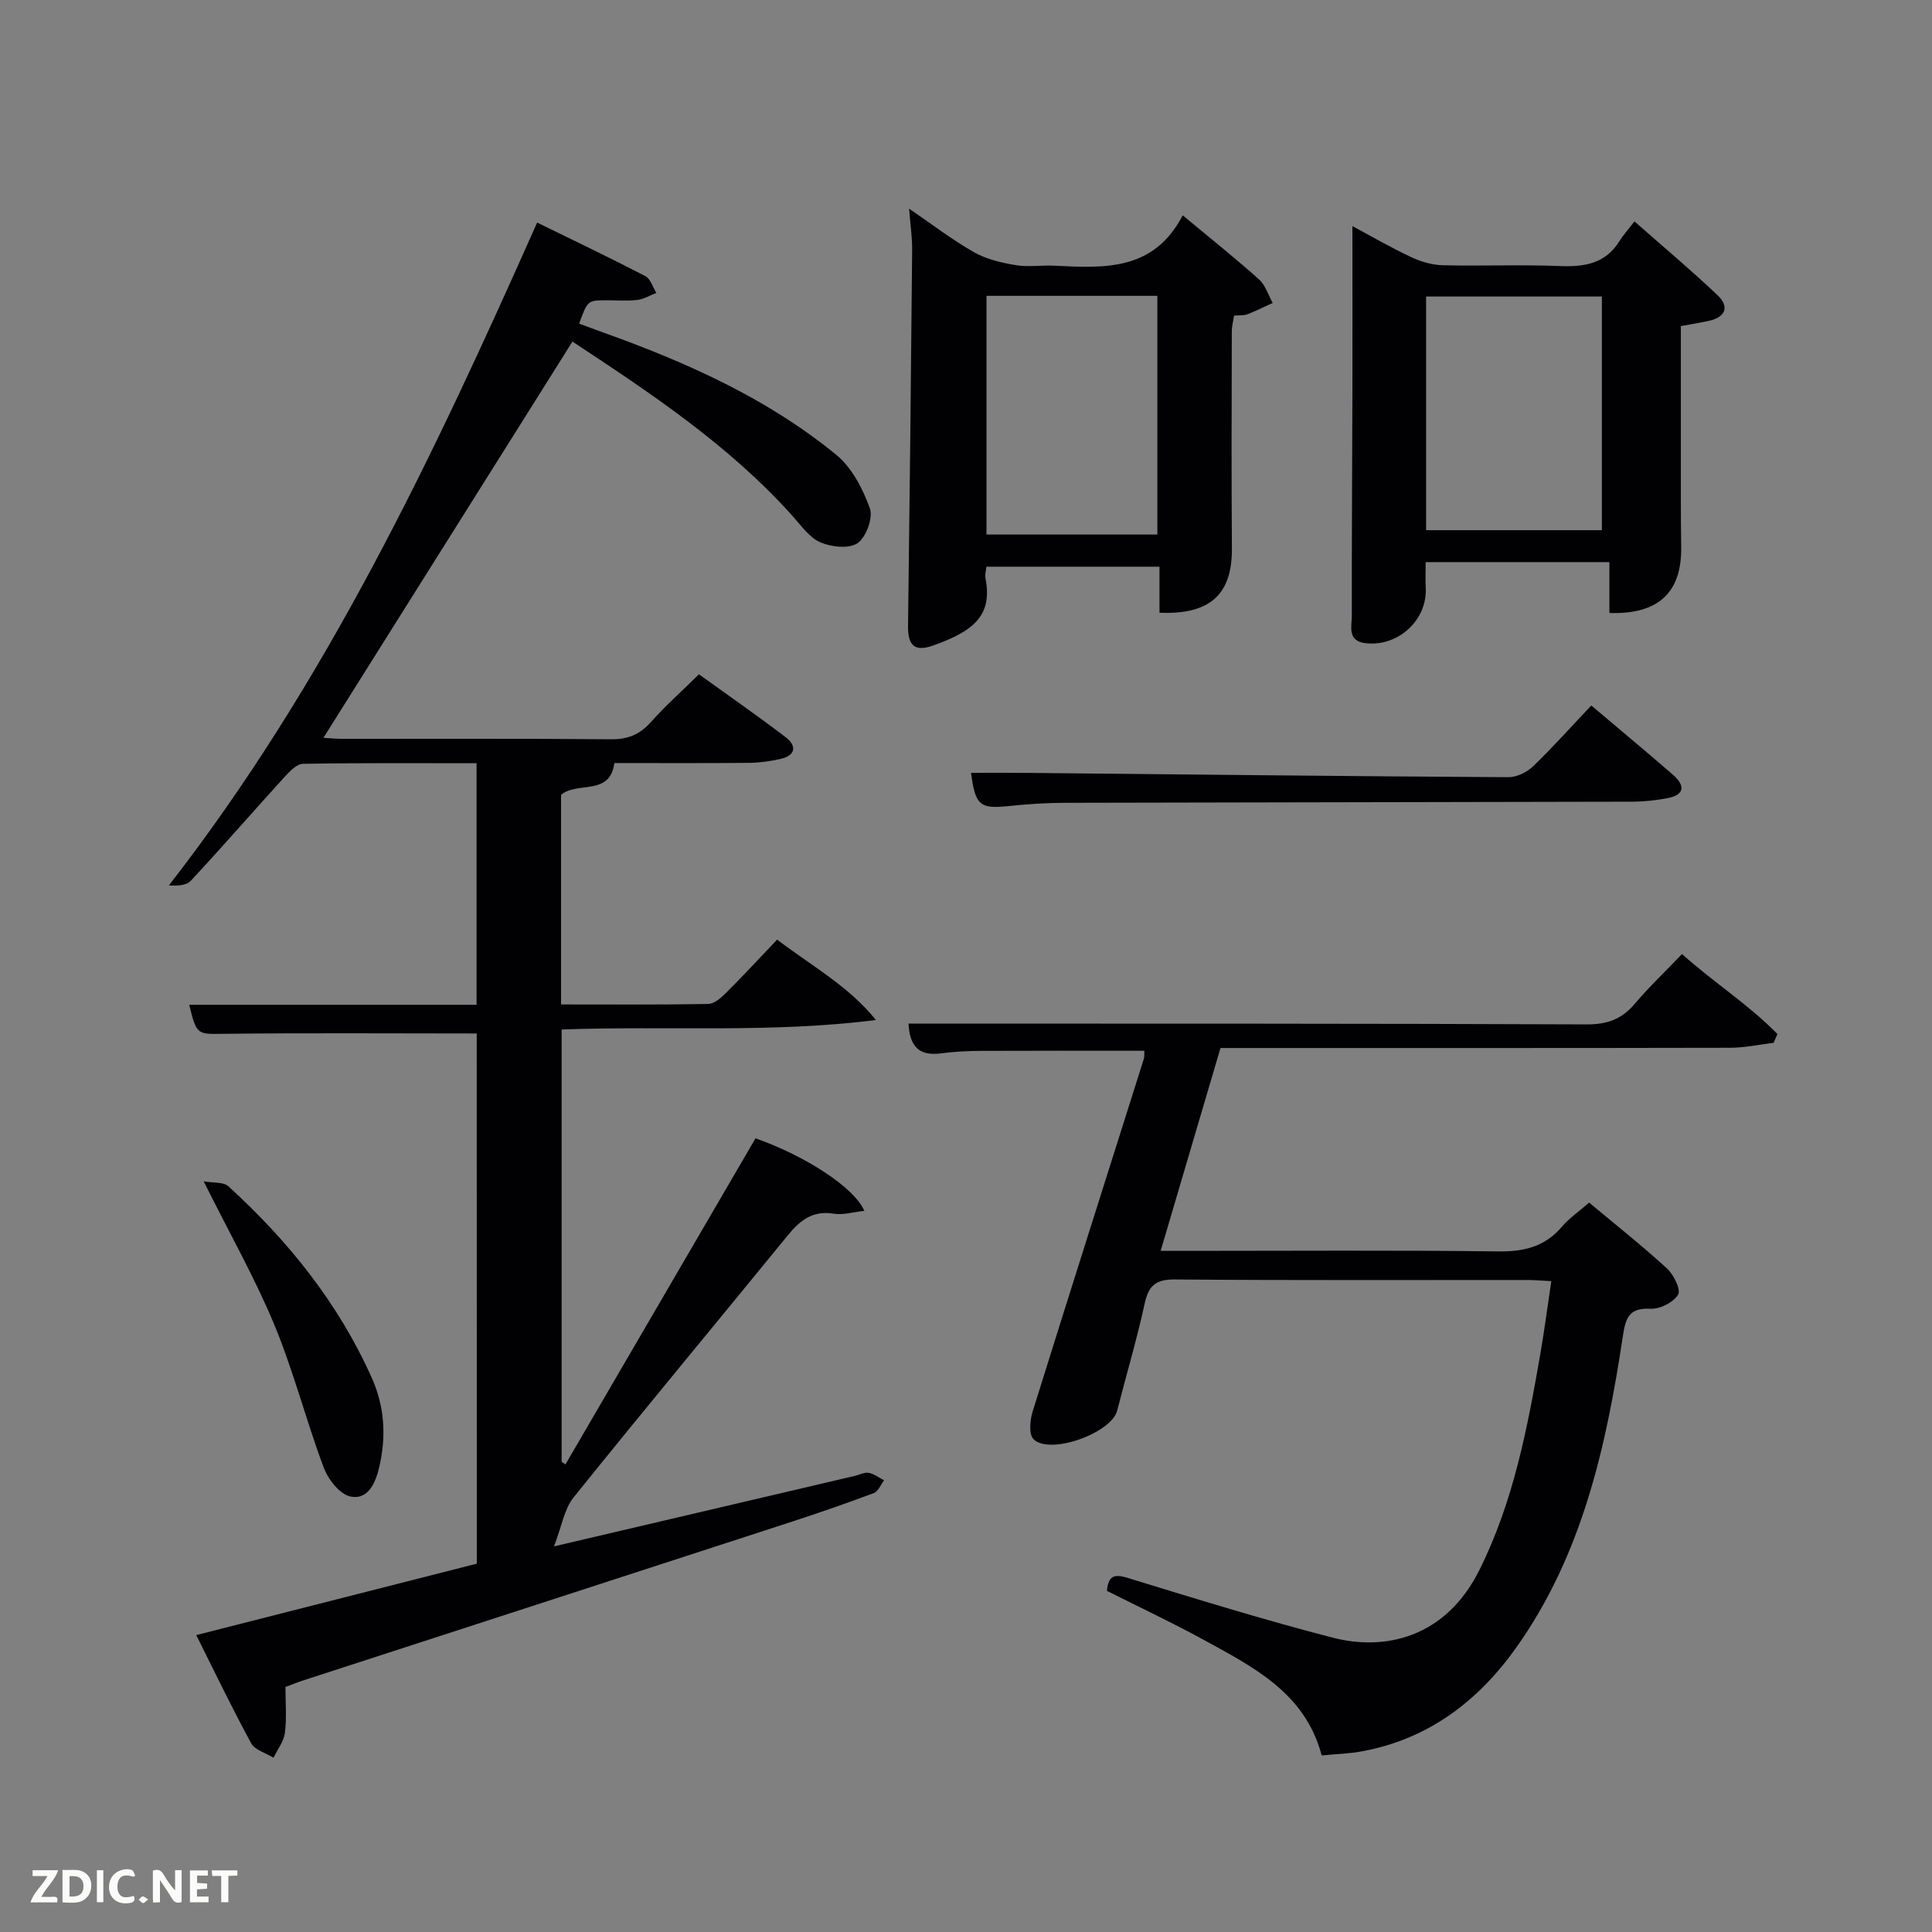 <svg enable-background="new 0 0 400 400" viewBox="0 0 400 400" xmlns="http://www.w3.org/2000/svg"><rect x="0" y="0" width="400" height="400" fill="#808080" stroke="none"/><path d="m98.7 213.97c-17.73 0-35.02-.13-52.31.07-5.53.06-5.68.33-7.21-6.01h59.49c0-16.74 0-33.12 0-50.01-12.07 0-24.02-.09-35.96.12-1.29.02-2.75 1.58-3.8 2.72-6.5 7.14-12.83 14.43-19.41 21.5-.93 1-2.88 1.07-4.53.95 32.52-41.83 54.73-88.84 76.24-137.23 7.67 3.76 15.11 7.3 22.41 11.09 1.07.56 1.53 2.29 2.27 3.48-1.31.5-2.59 1.29-3.94 1.45-2.13.25-4.32.06-6.48.07-3.81.03-3.81.03-5.57 4.84 1.63.6 3.26 1.21 4.9 1.8 17.31 6.19 34.03 13.63 48.35 25.37 3.23 2.64 5.48 7.02 6.94 11.04.71 1.96-.74 5.96-2.51 7.21-1.74 1.23-5.4.85-7.68-.12-2.27-.96-3.97-3.42-5.73-5.39-13.22-14.78-29.54-25.57-45.65-36.2-17.33 27.58-34.38 54.7-51.56 82.04.97.05 2.51.2 4.05.21 18.5.02 37-.08 55.49.09 3.48.03 5.94-.97 8.23-3.53 2.98-3.34 6.34-6.34 9.98-9.92 5.93 4.27 12.04 8.51 17.94 13.01 2.34 1.79 2.13 3.78-1.06 4.51-2.09.47-4.26.79-6.39.81-9.33.09-18.66.04-28.01.04-.9 6.9-7.63 3.73-11.03 6.58v43.4c10.25 0 20.35.08 30.45-.1 1.24-.02 2.65-1.24 3.64-2.23 3.54-3.52 6.93-7.19 10.65-11.09 7.18 5.48 14.78 9.6 20.45 16.64-21.81 2.77-43.34 1.16-65.07 1.97v89.5c.26.18.53.36.79.54 13.12-22.51 26.24-45.02 39.35-67.51 10.36 3.63 20.48 10.21 22.53 15.01-2.23.24-4.37.91-6.35.59-4.45-.73-7.05 1.48-9.61 4.62-14.73 18.06-29.64 35.97-44.24 54.13-1.93 2.4-2.44 5.96-4.05 10.13 21.98-5.15 42.14-9.88 62.3-14.6.97-.23 1.99-.79 2.88-.62 1.11.21 2.11 1.01 3.16 1.55-.7.9-1.21 2.29-2.12 2.63-5.58 2.1-11.22 4.05-16.88 5.9-33.8 11-67.61 21.96-101.41 32.94-1.1.36-2.16.8-3.53 1.31 0 3.2.28 6.39-.11 9.49-.23 1.79-1.54 3.44-2.36 5.16-1.58-.98-3.85-1.58-4.63-3-3.87-7.09-7.36-14.39-11.37-22.39 20.04-5.1 38.93-9.91 58.09-14.79-.02-36.67-.02-73.4-.02-109.77z" fill="#010104"/><path d="m329.01 248.98c5.52 4.62 10.98 8.93 16.1 13.62 1.4 1.28 2.94 4.41 2.33 5.43-.97 1.6-3.75 3.03-5.69 2.93-4.65-.24-5.21 2.07-5.79 5.9-3.42 22.62-8.34 44.82-21.85 63.99-7.95 11.28-18.32 19.22-32.21 21.76-2.6.48-5.27.54-8.26.83-3.42-12.95-14.17-18.31-24.52-23.98-6.54-3.58-13.31-6.75-19.95-10.09.31-3.03 1.38-3.58 4.27-2.69 14.12 4.33 28.24 8.7 42.53 12.39 10.58 2.74 23.25.17 30.32-14.01 7.09-14.22 9.97-29.49 12.64-44.87.84-4.86 1.47-9.75 2.25-14.94-2.02-.1-3.48-.24-4.94-.24-24.33-.01-48.66.09-72.99-.11-3.95-.03-5.45 1.25-6.26 4.99-1.62 7.45-3.81 14.77-5.69 22.16-1.18 4.64-13.91 9.27-17.32 5.92-1-.98-.74-3.93-.19-5.71 7.6-24.38 15.35-48.71 23.04-73.07.14-.46.06-.98.09-1.64-11.27 0-22.48-.03-33.69.02-2.82.01-5.66.15-8.45.52-4.43.59-6.44-1.37-6.68-6.17h5.93c44.83.02 89.66-.02 134.49.17 4.22.02 7.24-1.07 9.94-4.26 2.99-3.54 6.38-6.75 9.78-10.3 6.66 5.95 13.88 10.52 19.76 16.56-.27.61-.53 1.21-.8 1.82-3.02.36-6.04 1.02-9.07 1.02-33.16.07-66.33.05-99.49.05-1.83 0-3.65 0-5.95 0-4.08 13.84-8.15 27.62-12.39 42h5.87c21.33 0 42.66-.16 63.99.11 5.36.07 9.7-.96 13.23-5.13 1.46-1.71 3.41-3.05 5.62-4.98z" fill="#010104"/><path d="m280 46.81c3.84 2.06 7.95 4.45 12.24 6.46 2.02.95 4.36 1.6 6.58 1.65 7.99.19 16-.16 23.98.16 5.12.21 9.52-.41 12.47-5.13.79-1.27 1.81-2.4 3.13-4.11 6.17 5.44 11.86 10.2 17.22 15.3 2.47 2.35 1.66 4.51-1.78 5.28-1.76.4-3.54.66-5.84 1.09 0 8.52-.01 17.14 0 25.77.01 6.66-.03 13.33.07 19.99.14 9.35-4.67 13.98-14.86 13.64 0-3.36 0-6.76 0-10.53-12.87 0-25.25 0-38.04 0 0 1.78-.08 3.56.01 5.33.35 6.63-5.65 12.17-12.33 11.47-4-.42-2.97-3.44-2.97-5.69-.03-15.16.08-30.32.12-45.47.02-11.64 0-23.26 0-35.21zm51.65 62.96c0-16.43 0-32.47 0-48.38-12.4 0-24.44 0-36.39 0v48.38z" fill="#010104"/><path d="m240.06 126.86c0-3.3 0-6.25 0-9.53-11.71 0-23.6 0-35.83 0-.08.79-.34 1.61-.2 2.34 1.39 7.35-1.78 10.82-10.97 14.02-3.76 1.31-5.12-.14-5.06-4.12.34-25.94.62-51.88.85-77.83.02-2.63-.38-5.26-.63-8.54 4.71 3.21 8.89 6.44 13.44 9.02 2.58 1.47 5.7 2.18 8.67 2.68 2.59.43 5.32-.02 7.97.11 10.26.5 20.54 1.18 26.57-10.43 5.73 4.77 10.88 8.87 15.78 13.25 1.34 1.2 1.92 3.24 2.85 4.89-1.74.79-3.45 1.65-5.22 2.34-.75.29-1.64.19-2.78.29-.16 1.08-.47 2.17-.47 3.26-.03 14.98-.09 29.97.02 44.95.07 9.45-4.46 13.74-14.99 13.3zm-35.82-16.19h35.38c0-16.71 0-33.08 0-49.42-11.96 0-23.55 0-35.38 0z" fill="#010104"/><path d="m329.46 146.06c6.2 5.25 11.57 9.71 16.84 14.28 2.72 2.36 2.5 4.29-1.3 4.96-2.27.4-4.61.67-6.91.68-39.16.1-78.32.13-117.48.23-3.98.01-7.98.27-11.94.69-5.76.6-6.77-.17-7.62-6.89 3.97 0 7.91-.03 11.85.01 33.14.32 66.28.7 99.42.89 1.72.01 3.83-1.04 5.11-2.27 4.07-3.92 7.83-8.15 12.03-12.58z" fill="#010104"/><path d="m42.17 244.58c2.01.36 4.09.1 5.09 1.01 12.42 11.31 22.78 24.19 29.71 39.67 2.7 6.04 3.01 12.2 1.55 18.48-.73 3.13-2.25 6.86-5.95 6.1-2.21-.45-4.63-3.54-5.54-5.97-3.66-9.78-6.25-19.98-10.24-29.61-4-9.63-9.18-18.75-14.62-29.68z" fill="#010104"/><g fill="#fbfcfa"><path d="m37.59 393.81c-.92.31-1.52.05-2-.78-.7-1.2-1.52-2.34-2.47-3.78v4.59c-.55.03-.95.05-1.41.07-.03-.37-.06-.64-.06-.91 0-1.91 0-3.81 0-5.7 1.13-.41 1.77-.03 2.29.91.62 1.11 1.38 2.14 2.31 3.19v-4.2h1.35v6.61z"/><path d="m12.94 393.88v-6.75c1.9.19 3.93-.54 5.37 1.29.8 1.01.78 2.88.03 3.97-1.37 1.97-3.4 1.51-5.4 1.49m1.45-1.22c2.04.12 2.92-.58 2.89-2.21-.03-1.51-.98-2.19-2.89-2z"/><path d="m11.81 393.87h-5.49c.68-2.18 2.47-3.48 3.51-5.45h-3.08v-1.21h5.29c-.71 2.13-2.44 3.48-3.47 5.51.86 0 1.63.04 2.39-.01.79-.05 1.14.21.85 1.16"/><path d="m39.33 393.86v-6.61h3.7v1.07h-2.22v1.52c.68.04 1.34.09 2.07.13v1.07c-.72.05-1.38.09-2.1.14v1.48h2.4v1.19h-3.85z"/><path d="m27.71 388.56c-1.15-.3-2.46-.61-3.1.64-.37.73-.41 1.93-.06 2.67.63 1.35 1.99.93 3.17.68.35.94-.01 1.32-.93 1.46-1.62.25-3.05-.27-3.76-1.48-.72-1.24-.6-3.03.31-4.17.88-1.11 2.71-1.7 4-1.16.32.13.44.74.65 1.12-.1.08-.19.16-.28.24"/><path d="m49.15 387.24v1.07c-.59.02-1.17.05-1.87.08v5.44h-1.48v-5.44h-1.85c-.05-.4-.08-.73-.13-1.15z"/><path d="m20.06 387.21h1.33v6.62h-1.33z"/><path d="m30.68 393.25c-.49.38-.8.79-1.05.76-.32-.05-.6-.45-.9-.7.26-.24.51-.64.8-.67.29-.04.62.3 1.15.61"/></g></svg>